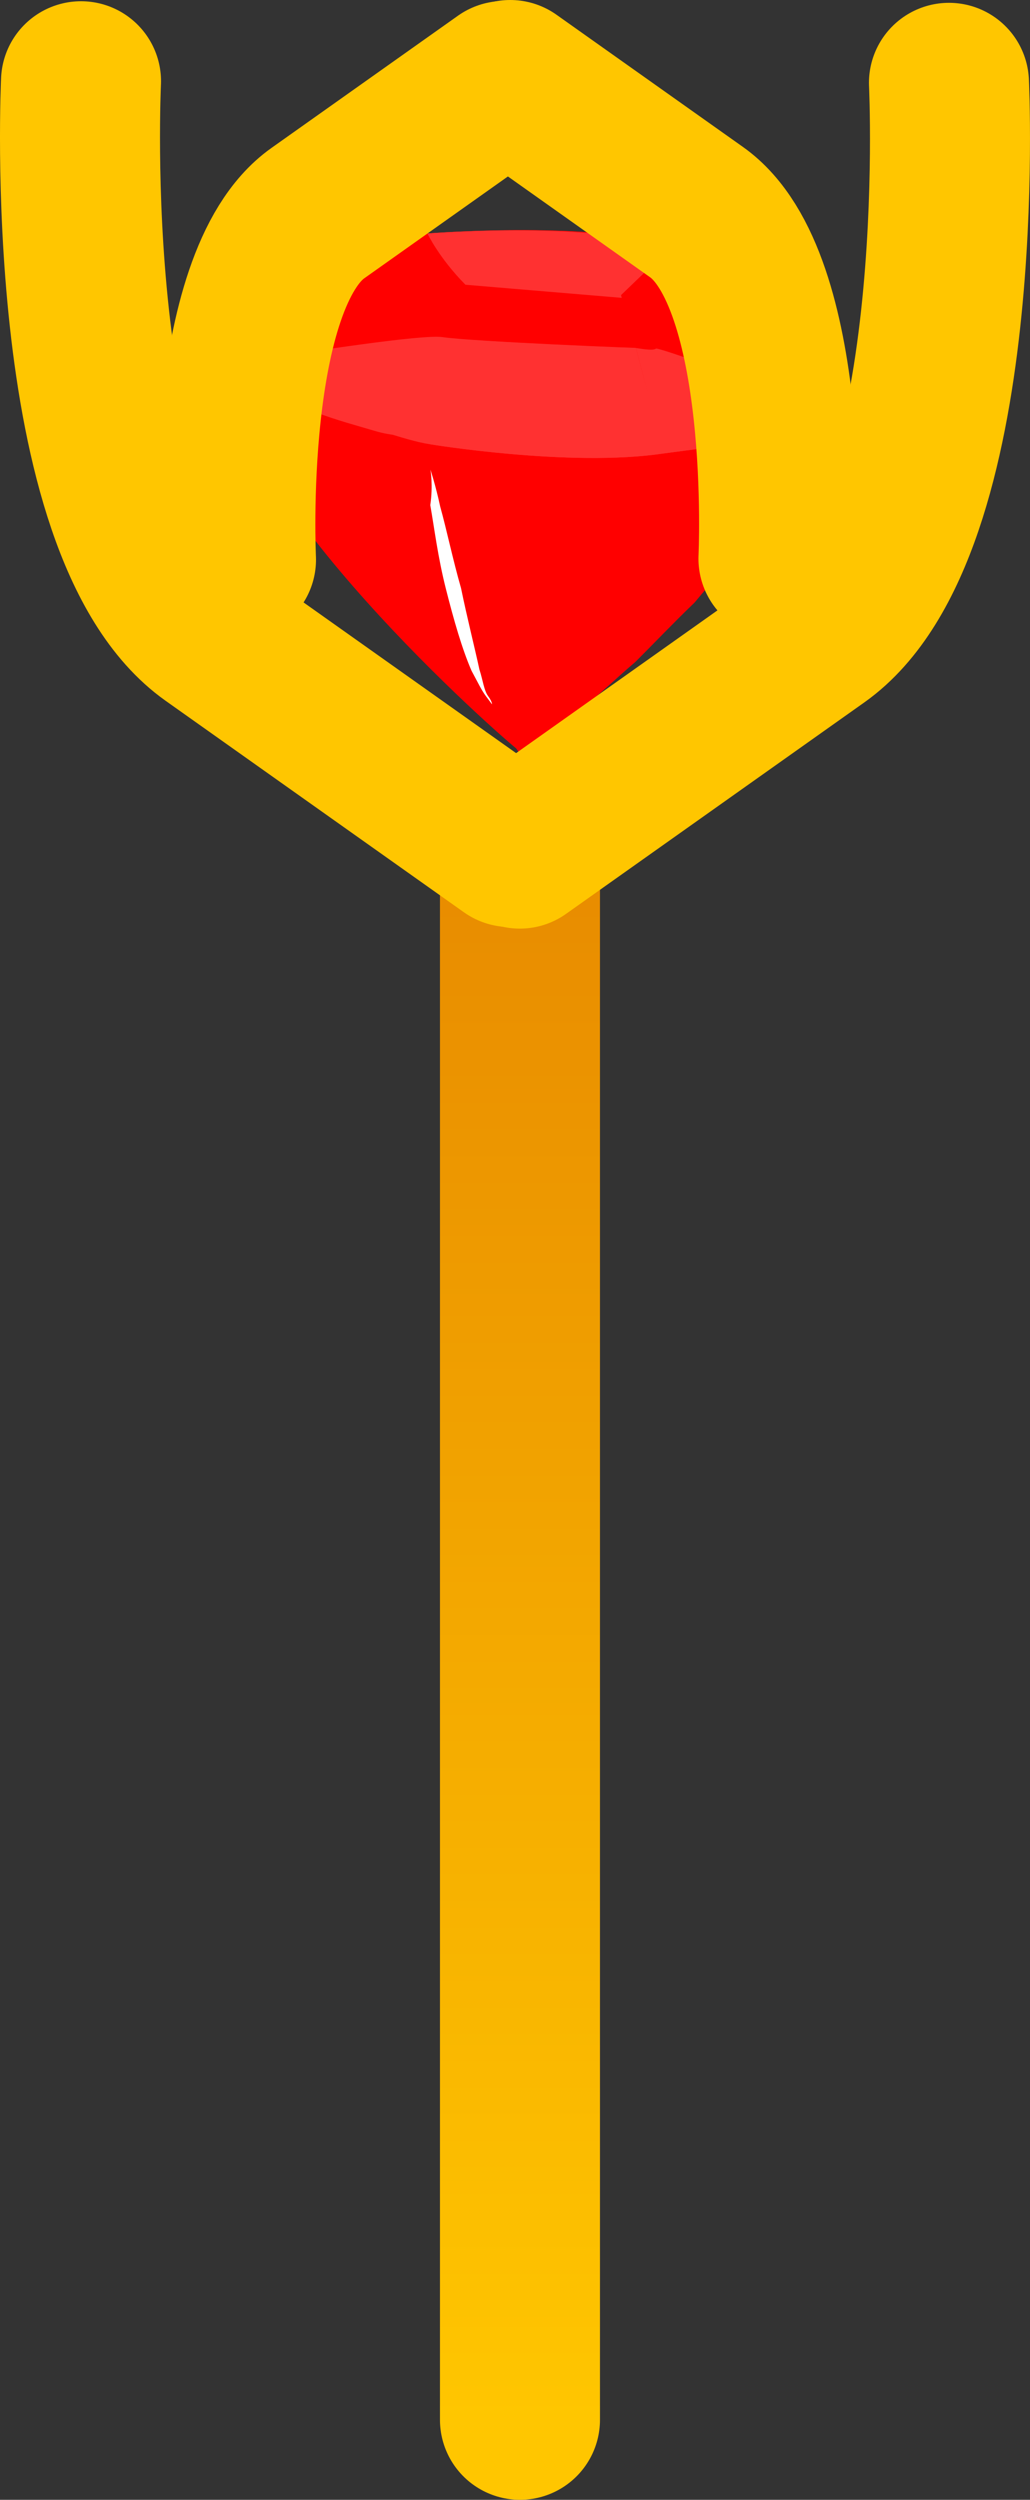 <svg version="1.1" xmlns="http://www.w3.org/2000/svg" xmlns:xlink="http://www.w3.org/1999/xlink" width="80.467" height="195.262" viewBox="0,0,80.467,195.262"><rect x="0" y="0" width="80.467" height="195.262" fill="#333333" stroke="none"/><defs><linearGradient x1="289.462" y1="76.781" x2="289.462" y2="199.373" gradientUnits="userSpaceOnUse" id="color-1"><stop offset="0" stop-color="#e88b00"/><stop offset="1" stop-color="#ffc600"/></linearGradient></defs><g transform="translate(-248.84,-10.361)"><g data-paper-data="{&quot;isPaintingLayer&quot;:true}" fill-rule="nonzero" stroke-linejoin="miter" stroke-miterlimit="10" stroke-dasharray="" stroke-dashoffset="0" style="mix-blend-mode: normal"><g><g stroke="none" stroke-width="1" stroke-linecap="butt"><path d="M266.749,39.57c0,0 7.11,-9.241 15.483,-10.971c0,0 15.82,-1.22 20.541,1.657c0,0 9.04,8.466 10.985,12.713c0,0 -17.291,23.175 -24.257,26.102c-0.029,0.194 -21.783,-18.668 -22.752,-29.502z" fill="#ff0000"/><path d="M289.472,69.266l0.236,-13.625l10.963,-9.858l11.63,-5.008c0.689,0.696 1.155,1.557 1.457,2.195c0,0 -17.097,23.204 -24.286,26.296z" fill="#ff0000"/><path d="M288.417,37.633l12.255,8.15c-1.306,6.142 -11.199,23.483 -11.199,23.483c-4.757,-6.644 -7.104,-24.215 -7.104,-24.215z" fill="#ff0000"/><path d="M313.758,42.97c-5.245,1.995 -8.237,2.145 -13.087,2.813c-7.29,1.098 -18.303,-0.731 -18.303,-0.731c-3.487,-0.516 -15.62,-5.481 -15.62,-5.481c0,0 7.275,-9.019 15.483,-10.971c0,0 15.627,-1.249 20.541,1.657c0,0 9.04,8.466 10.985,12.713z" fill="#ff0000"/><path d="M297.356,33.414l3.48,12.592c-7.29,1.098 -18.303,-0.731 -18.303,-0.731l2.64,-12.477l3.013,-4.305c2.604,-0.208 5.539,0.029 8.28,0.237z" fill="#ff0000"/><path d="M300.104,37.582c0.969,0.143 8.847,3.092 13.352,4.749c0.165,0.222 0.136,0.416 0.301,0.639c-5.245,1.995 -8.237,2.145 -13.087,2.813c-7.29,1.098 -18.303,-0.731 -18.303,-0.731c-3.487,-0.516 -15.62,-5.481 -15.62,-5.481c0,0 0.251,-0.359 0.725,-0.883c5.876,-0.911 14.385,-2.225 15.935,-1.995c2.325,0.344 15.311,0.882 16.696,0.889z" fill="#ff3131"/><path d="M282.232,28.6c0,0 15.627,-1.249 20.706,1.879c-1.873,3.286 -5.417,3.157 -5.417,3.157l-12.319,-1.033c-2.066,-2.088 -2.97,-4.003 -2.97,-4.003z" fill="#ff3131"/><path d="M313.787,42.776c-5.245,1.995 -8.237,2.145 -13.087,2.813l-3.344,-12.176l3.925,-3.774c0.581,0.086 1.134,0.366 1.492,0.617c0,0 9.04,8.466 11.014,12.52z" fill="#ff0000"/><path d="M313.758,42.97c0,0 -0.28,0.552 -0.782,1.27c-0.531,0.911 -1.284,1.987 -2.095,3.451c-0.502,0.717 -1.004,1.435 -1.507,2.152c-0.502,0.717 -1.227,1.6 -1.951,2.483c-1.227,1.6 -2.87,3.336 -4.319,5.101c-1.614,1.543 -3.257,3.279 -4.649,4.657c-1.586,1.349 -2.977,2.726 -4.312,3.717c-2.698,2.174 -4.448,3.3 -4.448,3.3c0,0 1.808,-1.514 4.118,-3.745c1.169,-1.213 2.561,-2.59 4.147,-3.939c1.421,-1.571 3.035,-3.114 4.649,-4.657c1.614,-1.543 3.064,-3.308 4.29,-4.908c1.421,-1.571 2.647,-3.171 3.623,-4.413c0.976,-1.241 1.951,-2.483 2.454,-3.2c0.502,-0.717 0.782,-1.27 0.782,-1.27z" fill="#ff0000"/><path d="M266.749,39.57c0,0 0.969,0.143 2.296,0.538c1.327,0.395 3.042,0.847 4.728,1.492c1.686,0.646 3.372,1.291 4.671,1.88c1.299,0.588 2.045,0.897 2.045,0.897c0,0 -0.997,0.05 -2.325,-0.344c-1.327,-0.395 -3.042,-0.847 -4.728,-1.492c-1.686,-0.646 -3.372,-1.291 -4.671,-1.88c-1.299,-0.588 -2.016,-1.091 -2.016,-1.091z" fill="#ff3131"/><path d="M282.469,47.046c0,0 0.409,1.248 0.761,2.884c0.517,1.858 0.976,4.104 1.629,6.378c0.459,2.246 1.083,4.714 1.435,6.35c0.273,0.832 0.352,1.636 0.682,2.081c0.33,0.445 0.301,0.639 0.301,0.639c0,0 -0.165,-0.222 -0.495,-0.667c-0.33,-0.445 -0.631,-1.083 -1.098,-1.944c-0.739,-1.693 -1.392,-3.968 -2.016,-6.436c-0.624,-2.468 -0.89,-4.685 -1.213,-6.515c0.23,-1.55 0.014,-2.769 0.014,-2.769z" fill="#ffffff"/><path d="M300.104,37.582c0.969,0.143 8.847,3.092 13.352,4.749c0.165,0.222 0.136,0.416 0.301,0.639c-5.245,1.995 -8.237,2.145 -13.087,2.813l-2.145,-8.237c0.775,0.115 1.356,0.201 1.578,0.036z" fill="#ff3131"/><path d="M298.526,37.546l2.145,8.237c-7.29,1.098 -18.303,-0.731 -18.303,-0.731l1.815,-8.244c3.128,0.265 10.992,0.638 14.342,0.739z" fill="#ff3131"/></g><g fill="none" stroke-width="12.5" stroke-linecap="round"><path d="M289.462,199.373v-122.592" stroke="url(#color-1)"/><g stroke="#ffc600"><path d="M322.976,16.831c0,0 1.668,34.863 -10.229,43.298c-8.89,6.302 -23.3,16.517 -23.3,16.517"/><path d="M288.699,76.523c0,0 -14.41,-10.215 -23.3,-16.517c-11.898,-8.434 -10.229,-43.298 -10.229,-43.298" data-paper-data="{&quot;index&quot;:null}"/></g><g data-paper-data="{&quot;index&quot;:null}" stroke="#ffc600"><path d="M288.7,16.611c0,0 9.006,6.384 14.562,10.323c7.436,5.271 6.393,27.061 6.393,27.061"/><path d="M267.277,54.071c0,0 -1.043,-21.789 6.393,-27.061c5.556,-3.939 14.562,-10.323 14.562,-10.323" data-paper-data="{&quot;index&quot;:null}"/></g></g></g></g></g></svg>